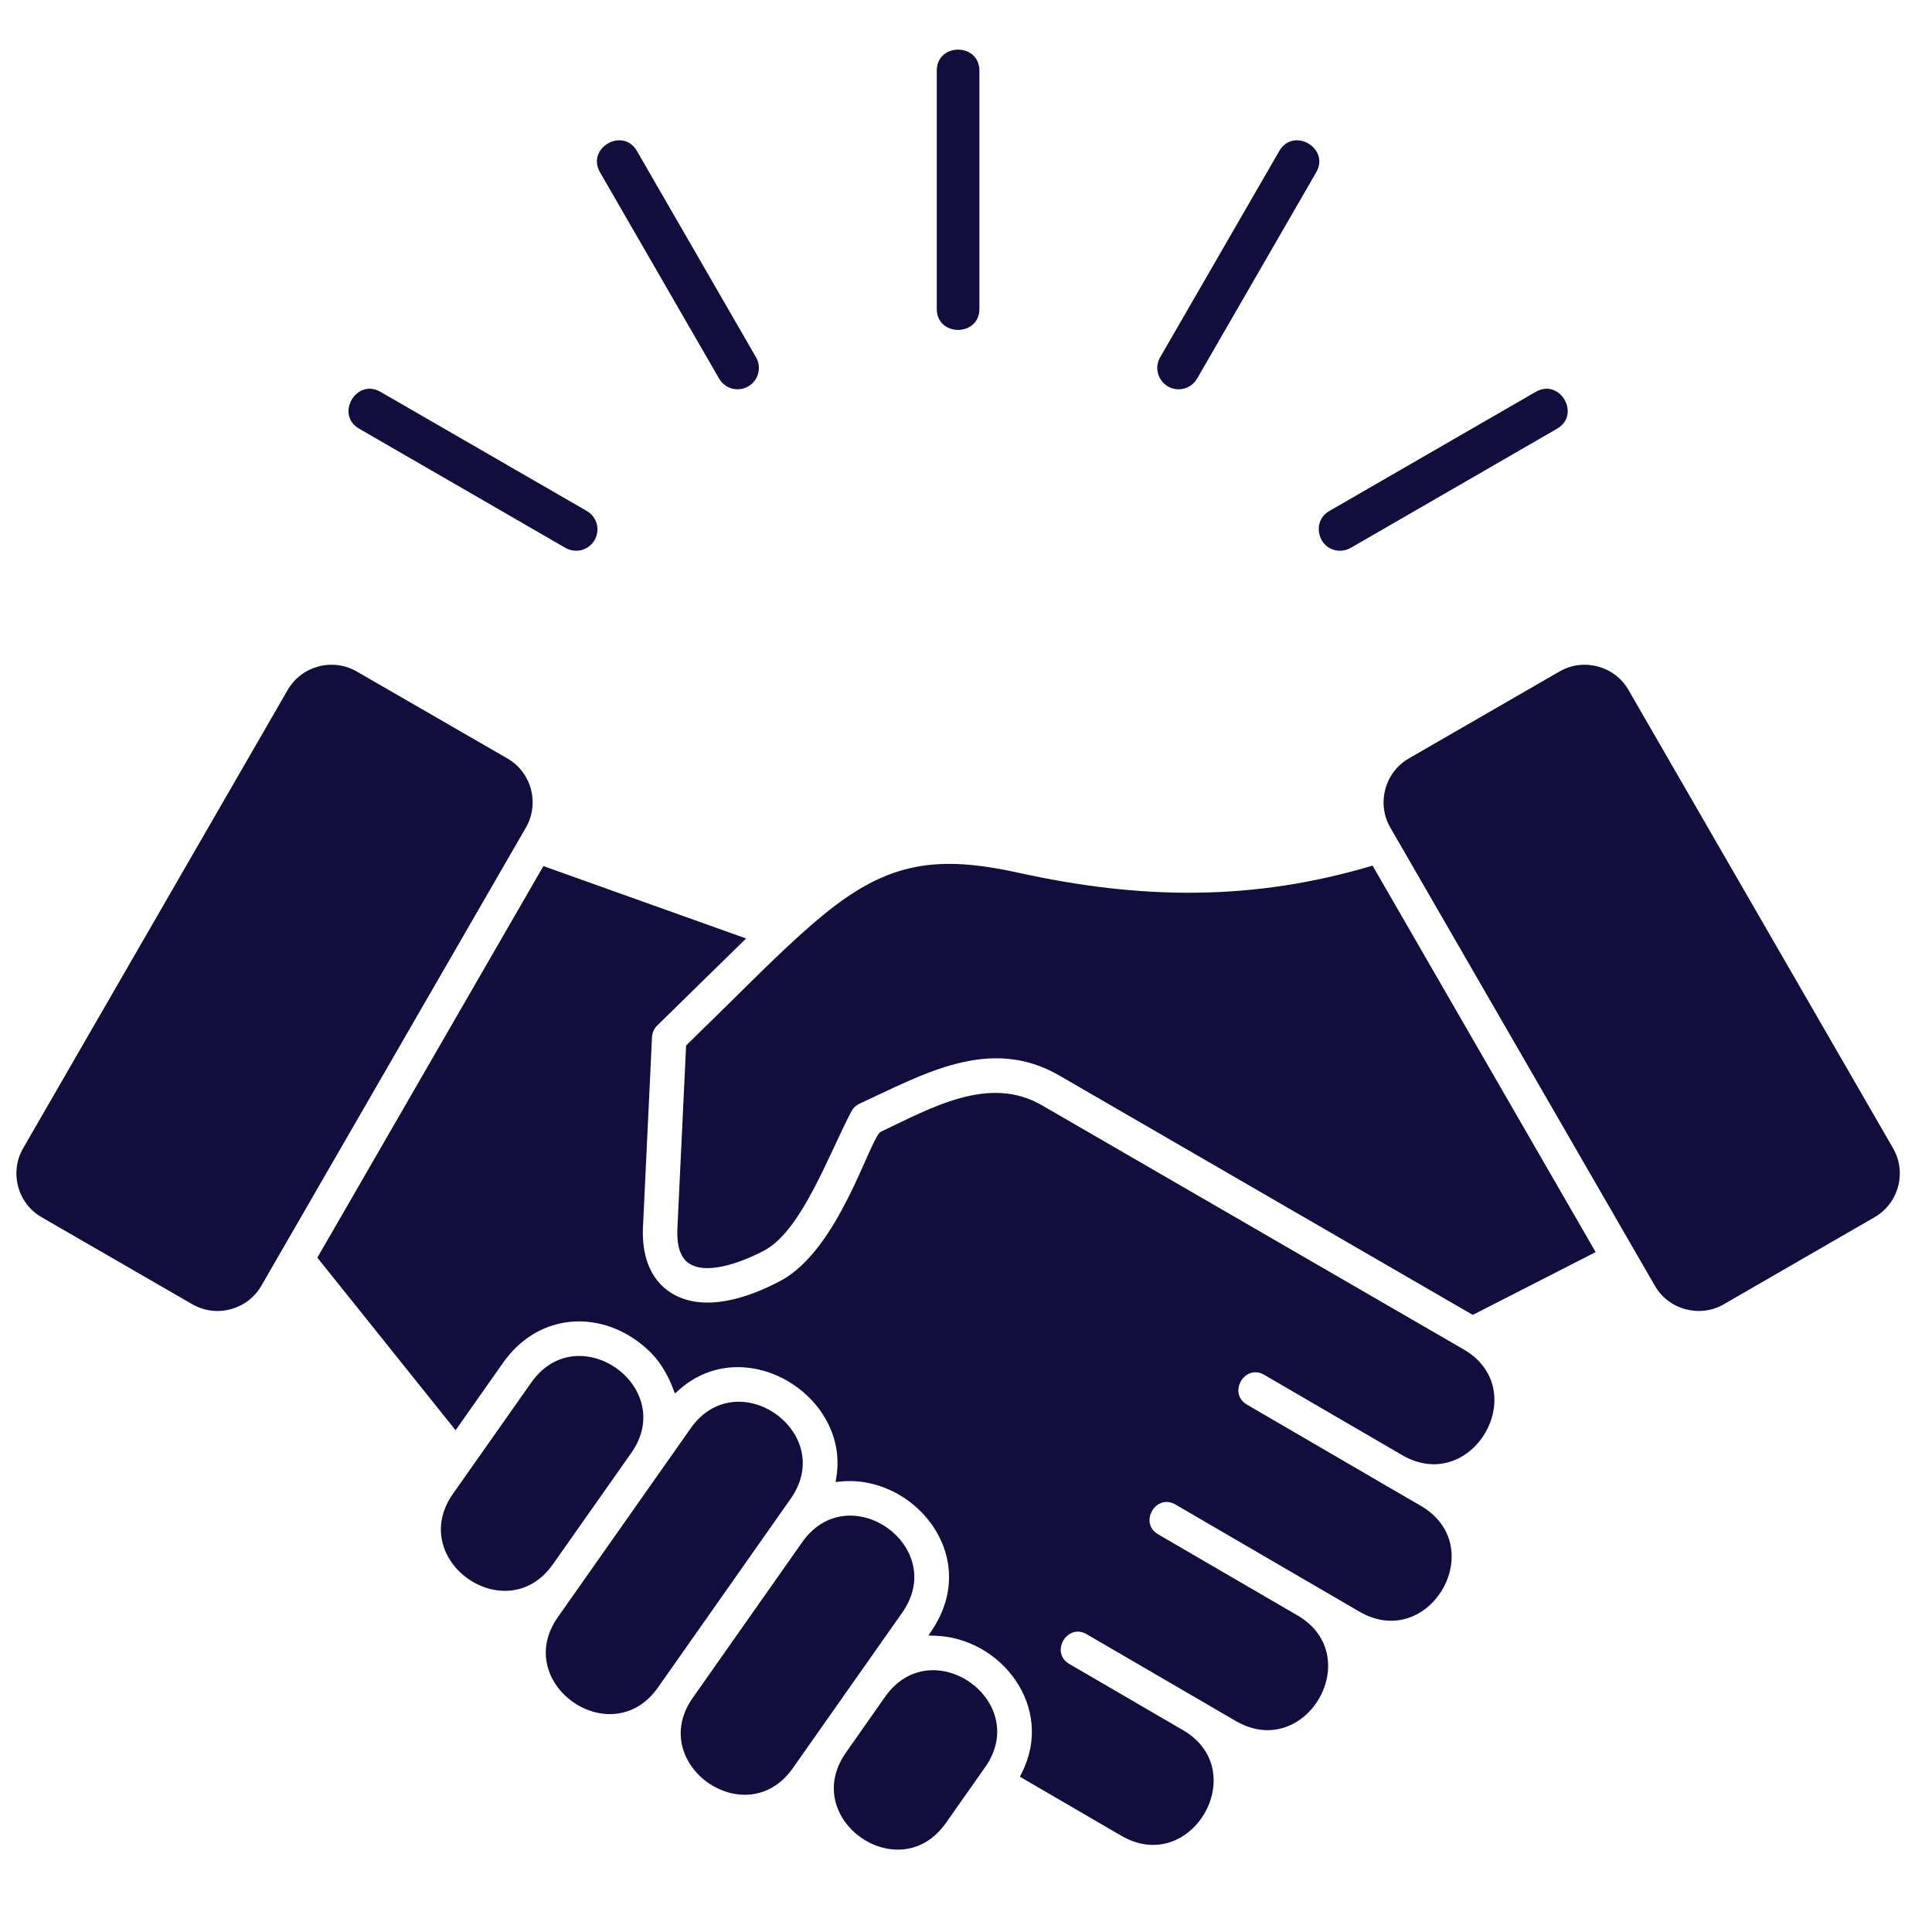 <svg width="46" height="46" viewBox="0 0 46 46" fill="none" xmlns="http://www.w3.org/2000/svg">
<g id="SVG" clip-path="url(#clip0_1852_424)">
<path id="Vector" d="M14.286 4.103C13.953 3.524 14.831 3.017 15.165 3.595L18.001 8.508C18.068 8.624 18.086 8.763 18.051 8.893C18.017 9.023 17.932 9.133 17.815 9.201C17.574 9.339 17.263 9.26 17.122 9.015L14.286 4.103ZM8.553 10.208L13.464 13.045C13.705 13.183 14.016 13.104 14.157 12.859C14.19 12.801 14.212 12.737 14.221 12.671C14.229 12.605 14.225 12.538 14.208 12.474C14.191 12.409 14.161 12.349 14.12 12.296C14.08 12.243 14.029 12.199 13.971 12.166L9.06 9.33C8.482 8.996 7.974 9.875 8.553 10.208ZM23.319 7.354V1.683C23.319 1.014 22.304 1.015 22.304 1.683V7.354C22.304 8.022 23.319 8.022 23.319 7.354ZM31.906 13.113C31.995 13.112 32.082 13.089 32.16 13.045L37.072 10.208C37.65 9.875 37.143 8.996 36.564 9.33L31.652 12.166C31.202 12.425 31.393 13.113 31.906 13.113ZM12.082 18.059L8.492 15.987C7.921 15.658 7.18 15.854 6.85 16.427L0.551 27.339C0.22 27.912 0.417 28.65 0.99 28.981L4.58 31.054C5.151 31.384 5.892 31.187 6.222 30.614L12.523 19.701C12.852 19.13 12.654 18.389 12.082 18.059ZM28.062 9.269C28.236 9.269 28.408 9.177 28.502 9.015L31.338 4.103C31.672 3.525 30.793 3.017 30.459 3.595L27.622 8.508C27.426 8.848 27.676 9.269 28.062 9.269ZM21.074 40.4L20.14 41.73C19.031 43.311 21.414 44.981 22.521 43.405L23.456 42.076C24.564 40.5 22.183 38.823 21.074 40.4ZM24.269 20.784C22.307 20.352 21.148 20.515 19.598 21.787C18.879 22.376 18.062 23.197 17.394 23.855L16.336 24.893L16.128 29.255C16.115 29.54 16.15 29.922 16.415 30.088C16.881 30.381 17.788 29.994 18.207 29.768C19.094 29.289 19.747 27.45 20.273 26.458C20.315 26.379 20.382 26.316 20.463 26.279C21.978 25.58 23.568 24.65 25.219 25.606L35.066 31.307L37.992 29.812L32.68 20.61C29.825 21.463 27.149 21.418 24.269 20.784ZM34.846 32.127L24.808 26.316C23.549 25.587 22.182 26.372 20.964 26.951C20.701 27.133 19.977 29.743 18.596 30.489C17.858 30.887 16.762 31.275 15.977 30.782C15.439 30.443 15.28 29.82 15.309 29.217L15.524 24.692C15.529 24.588 15.574 24.489 15.649 24.416L17.764 22.345L12.938 20.621L7.556 29.944L10.847 34.053L11.978 32.447C12.768 31.324 14.115 31.186 15.139 31.906C15.627 32.248 15.875 32.638 16.069 33.178L16.177 33.084C17.745 31.702 20.222 33.227 19.915 35.162L19.895 35.286L20.021 35.274C21.737 35.108 23.369 37.022 22.202 38.796L22.106 38.94L22.279 38.947C23.835 39.003 25.125 40.649 24.324 42.221L24.283 42.303L26.697 43.708C28.362 44.677 29.82 42.165 28.174 41.198L25.46 39.618C24.994 39.346 25.408 38.639 25.872 38.909L29.423 40.976C31.087 41.945 32.547 39.433 30.899 38.466L27.574 36.531C27.109 36.26 27.519 35.55 27.987 35.822L32.363 38.37C34.029 39.342 35.496 36.824 33.829 35.853L32.948 35.341L29.689 33.443C29.224 33.172 29.635 32.462 30.102 32.735L33.384 34.645C35.049 35.614 36.514 33.093 34.846 32.127ZM45.073 27.339L38.773 16.427C38.443 15.853 37.702 15.658 37.132 15.987L33.542 18.059C32.97 18.389 32.772 19.131 33.101 19.701L39.402 30.614C39.732 31.186 40.472 31.384 41.043 31.054L44.633 28.981C45.207 28.65 45.404 27.912 45.073 27.339ZM21.482 38.396C22.591 36.82 20.209 35.142 19.1 36.719L16.494 40.425C15.387 42 17.768 43.676 18.877 42.099L20.41 39.919L21.482 38.396ZM15.031 34.593C16.138 33.021 13.759 31.34 12.649 32.918L10.784 35.568C9.676 37.143 12.055 38.822 13.165 37.244L15.031 34.593ZM16.444 34.008L13.836 37.716L13.283 38.502C12.172 40.079 14.557 41.757 15.666 40.178L18.826 35.684C19.935 34.11 17.554 32.43 16.444 34.008Z" fill="#110D3C"/>
</g>
<defs>
<clipPath id="clip0_1852_424">
<rect width="45" height="45" fill="white" transform="translate(0.39 0.109)"/>
</clipPath>
</defs>
</svg>
